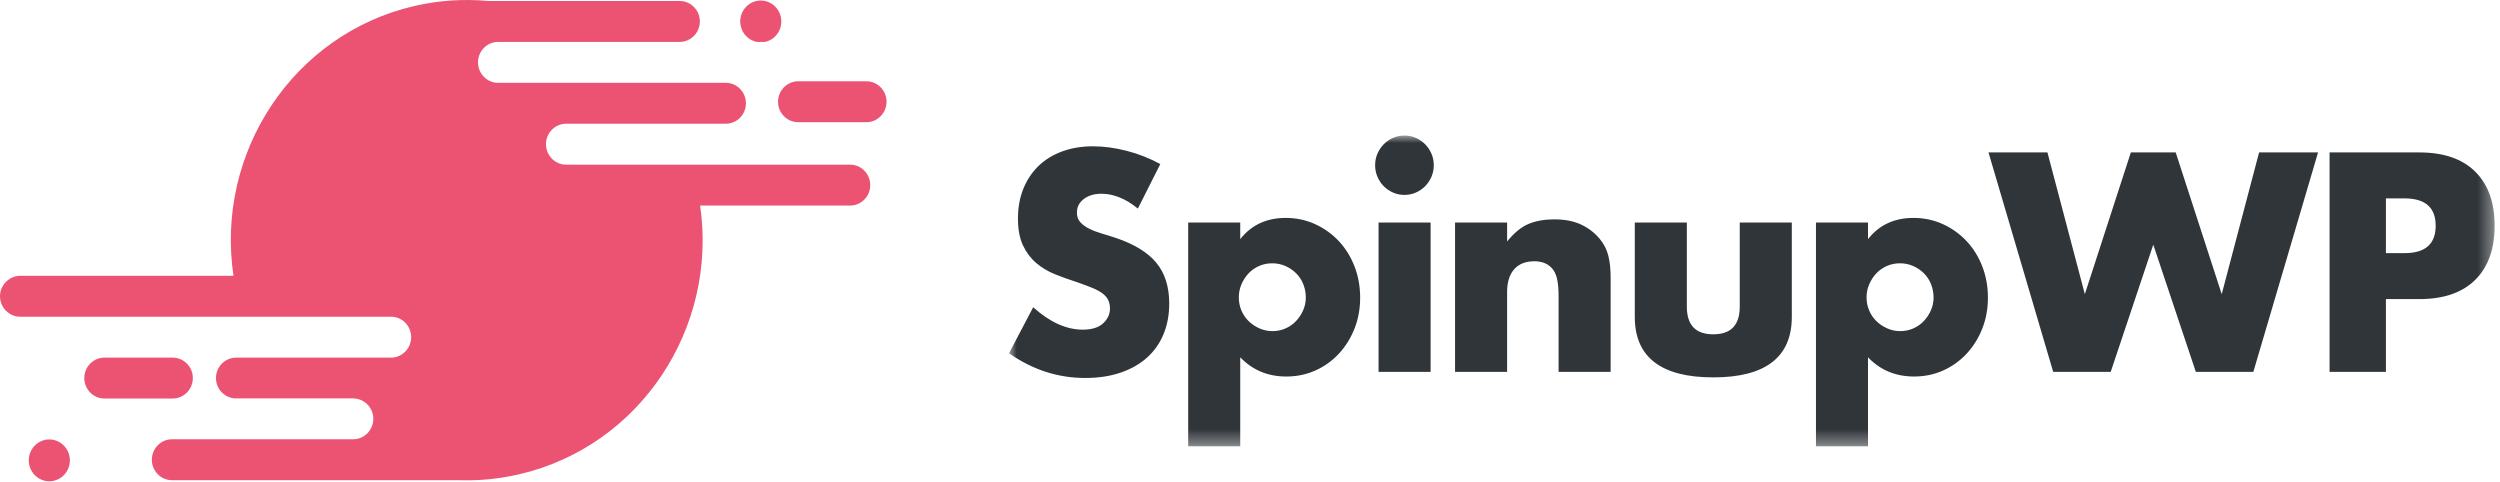 <svg viewBox="0 0 166 32" version="1.1" xmlns="http://www.w3.org/2000/svg" xmlns:xlink="http://www.w3.org/1999/xlink">
    <defs>
        <polygon id="path-1" points="0 -4.375e-05 98.643 -4.375e-05 98.643 20.638 0 20.638"></polygon>
    </defs>
    <g id="Symbols" stroke="none" stroke-width="1" fill="none" fill-rule="evenodd">
        <g id="logo-/--logo---default">
            <g id="logo">
                <g id="text" transform="translate(67, 9)">
                    <mask id="mask-2" fill="white">
                        <use xlink:href="#path-1"></use>
                    </mask>
                    <g id="Clip-2"></g>
                    <path d="M91.425,7.807 L92.666,7.807 C94.041,7.807 94.729,7.201 94.729,5.991 C94.729,4.78 94.041,4.174 92.666,4.174 L91.425,4.174 L91.425,7.807 Z M91.425,15.691 L87.683,15.691 L87.683,1.121 L93.64,1.121 C95.257,1.121 96.495,1.546 97.354,2.396 C98.213,3.246 98.643,4.444 98.643,5.991 C98.643,7.536 98.213,8.734 97.354,9.584 C96.495,10.435 95.257,10.86 93.64,10.86 L91.425,10.86 L91.425,15.691 Z M68.95,1.121 L71.433,10.532 L74.488,1.121 L77.467,1.121 L80.522,10.532 L83.004,1.121 L86.919,1.121 L82.622,15.691 L78.803,15.691 L75.978,7.247 L73.151,15.691 L69.332,15.691 L65.036,1.121 L68.95,1.121 Z M61.389,10.763 C61.389,10.454 61.335,10.161 61.227,9.884 C61.119,9.607 60.963,9.365 60.759,9.159 C60.555,8.953 60.317,8.789 60.043,8.667 C59.769,8.545 59.473,8.483 59.155,8.483 C58.849,8.483 58.563,8.541 58.296,8.657 C58.028,8.773 57.796,8.934 57.599,9.14 C57.401,9.347 57.243,9.588 57.121,9.865 C57,10.142 56.94,10.435 56.94,10.744 C56.94,11.053 56.997,11.343 57.112,11.614 C57.227,11.884 57.386,12.119 57.589,12.319 C57.793,12.519 58.032,12.68 58.306,12.802 C58.579,12.925 58.868,12.986 59.174,12.986 C59.48,12.986 59.766,12.928 60.034,12.812 C60.301,12.696 60.533,12.535 60.73,12.329 C60.928,12.123 61.087,11.884 61.208,11.614 C61.329,11.343 61.389,11.06 61.389,10.763 Z M57.035,20.638 L53.58,20.638 L53.58,5.778 L57.035,5.778 L57.035,6.879 C57.774,5.939 58.779,5.469 60.053,5.469 C60.752,5.469 61.405,5.607 62.01,5.884 C62.614,6.161 63.139,6.538 63.585,7.014 C64.031,7.491 64.378,8.052 64.626,8.696 C64.874,9.34 64.998,10.029 64.998,10.763 C64.998,11.498 64.874,12.181 64.626,12.812 C64.378,13.443 64.034,13.997 63.595,14.474 C63.155,14.95 62.637,15.324 62.038,15.595 C61.44,15.865 60.791,16.001 60.091,16.001 C58.868,16.001 57.85,15.575 57.035,14.725 L57.035,20.638 Z M45.006,5.778 L45.006,11.363 C45.006,12.587 45.591,13.198 46.763,13.198 C47.934,13.198 48.519,12.587 48.519,11.363 L48.519,5.778 L51.976,5.778 L51.976,12.039 C51.976,13.379 51.539,14.384 50.667,15.053 C49.795,15.723 48.494,16.058 46.763,16.058 C45.031,16.058 43.73,15.723 42.858,15.053 C41.986,14.384 41.55,13.379 41.55,12.039 L41.55,5.778 L45.006,5.778 Z M29.615,5.778 L33.072,5.778 L33.072,7.034 C33.543,6.454 34.02,6.065 34.504,5.865 C34.988,5.665 35.554,5.565 36.204,5.565 C36.891,5.565 37.48,5.678 37.97,5.903 C38.46,6.129 38.877,6.448 39.221,6.86 C39.5,7.195 39.691,7.569 39.793,7.98 C39.895,8.393 39.946,8.863 39.946,9.391 L39.946,15.691 L36.49,15.691 L36.49,10.686 C36.49,10.197 36.455,9.801 36.385,9.498 C36.315,9.195 36.191,8.953 36.012,8.773 C35.86,8.618 35.688,8.509 35.497,8.445 C35.306,8.38 35.102,8.348 34.886,8.348 C34.3,8.348 33.852,8.525 33.54,8.879 C33.227,9.234 33.072,9.739 33.072,10.396 L33.072,15.691 L29.615,15.691 L29.615,5.778 Z M24.536,15.691 L27.993,15.691 L27.993,5.778 L24.536,5.778 L24.536,15.691 Z M24.308,1.971 C24.308,1.7 24.358,1.446 24.461,1.207 C24.562,0.969 24.702,0.76 24.88,0.579 C25.058,0.399 25.265,0.258 25.501,0.154 C25.736,0.051 25.988,-8.75e-05 26.255,-8.75e-05 C26.523,-8.75e-05 26.774,0.051 27.009,0.154 C27.245,0.258 27.452,0.399 27.63,0.579 C27.808,0.76 27.948,0.969 28.05,1.207 C28.152,1.446 28.203,1.7 28.203,1.971 C28.203,2.241 28.152,2.496 28.05,2.734 C27.948,2.973 27.808,3.182 27.63,3.362 C27.452,3.543 27.245,3.685 27.009,3.787 C26.774,3.891 26.523,3.942 26.255,3.942 C25.988,3.942 25.736,3.891 25.501,3.787 C25.265,3.685 25.058,3.543 24.88,3.362 C24.702,3.182 24.562,2.973 24.461,2.734 C24.358,2.496 24.308,2.241 24.308,1.971 Z M19.706,10.763 C19.706,10.454 19.651,10.161 19.543,9.884 C19.435,9.607 19.279,9.365 19.076,9.159 C18.872,8.953 18.633,8.789 18.36,8.667 C18.086,8.545 17.79,8.483 17.472,8.483 C17.166,8.483 16.88,8.541 16.612,8.657 C16.345,8.773 16.113,8.934 15.915,9.14 C15.718,9.347 15.559,9.588 15.438,9.865 C15.317,10.142 15.257,10.435 15.257,10.744 C15.257,11.053 15.314,11.343 15.428,11.614 C15.543,11.884 15.702,12.119 15.906,12.319 C16.11,12.519 16.348,12.68 16.622,12.802 C16.895,12.925 17.185,12.986 17.491,12.986 C17.796,12.986 18.083,12.928 18.35,12.812 C18.617,12.696 18.85,12.535 19.047,12.329 C19.244,12.123 19.403,11.884 19.524,11.614 C19.645,11.343 19.706,11.06 19.706,10.763 Z M15.352,20.638 L11.896,20.638 L11.896,5.778 L15.352,5.778 L15.352,6.879 C16.09,5.939 17.096,5.469 18.369,5.469 C19.069,5.469 19.722,5.607 20.326,5.884 C20.931,6.161 21.456,6.538 21.902,7.014 C22.347,7.491 22.694,8.052 22.942,8.696 C23.191,9.34 23.314,10.029 23.314,10.763 C23.314,11.498 23.191,12.181 22.942,12.812 C22.694,13.443 22.35,13.997 21.911,14.474 C21.472,14.95 20.953,15.324 20.355,15.595 C19.757,15.865 19.107,16.001 18.407,16.001 C17.185,16.001 16.167,15.575 15.352,14.725 L15.352,20.638 Z M8.554,4.85 C8.147,4.515 7.74,4.267 7.332,4.106 C6.925,3.945 6.53,3.864 6.149,3.864 C5.665,3.864 5.27,3.981 4.964,4.213 C4.659,4.444 4.506,4.747 4.506,5.12 C4.506,5.379 4.583,5.591 4.735,5.758 C4.888,5.926 5.089,6.071 5.337,6.193 C5.585,6.316 5.865,6.422 6.177,6.512 C6.489,6.602 6.798,6.699 7.103,6.802 C8.325,7.214 9.219,7.765 9.786,8.454 C10.352,9.144 10.636,10.042 10.636,11.15 C10.636,11.897 10.512,12.574 10.263,13.179 C10.015,13.785 9.652,14.303 9.175,14.734 C8.698,15.166 8.112,15.501 7.418,15.739 C6.724,15.978 5.938,16.097 5.06,16.097 C3.24,16.097 1.553,15.55 -0,14.454 L1.604,11.401 C2.164,11.903 2.718,12.277 3.265,12.522 C3.812,12.767 4.354,12.889 4.888,12.889 C5.499,12.889 5.954,12.747 6.254,12.464 C6.552,12.181 6.702,11.859 6.702,11.498 C6.702,11.279 6.664,11.089 6.588,10.928 C6.511,10.767 6.384,10.618 6.206,10.483 C6.027,10.348 5.795,10.222 5.509,10.107 C5.223,9.99 4.875,9.862 4.468,9.72 C3.984,9.565 3.51,9.395 3.045,9.208 C2.581,9.021 2.167,8.773 1.804,8.464 C1.442,8.154 1.148,7.765 0.926,7.295 C0.703,6.824 0.592,6.229 0.592,5.507 C0.592,4.786 0.71,4.133 0.945,3.546 C1.18,2.96 1.512,2.457 1.938,2.038 C2.365,1.62 2.886,1.294 3.504,1.063 C4.121,0.831 4.812,0.715 5.575,0.715 C6.288,0.715 7.033,0.815 7.81,1.014 C8.586,1.214 9.331,1.507 10.044,1.893 L8.554,4.85 Z" id="Fill-1" fill="#30353A" mask="url(#mask-2)"></path>
                </g>
                <g id="bug" fill="#EC5373">
                    <path d="M36.252,9.574 C36.252,8.827 36.852,8.216 37.586,8.216 L48.196,8.216 C48.93,8.216 49.53,7.605 49.53,6.857 C49.53,6.11 48.93,5.5 48.196,5.5 L33.073,5.5 C32.34,5.5 31.739,4.889 31.739,4.141 C31.739,3.394 32.34,2.783 33.073,2.783 L45.136,2.783 C45.869,2.783 46.471,2.172 46.471,1.425 C46.471,0.677 45.869,0.066 45.136,0.066 L32.42,0.066 C30.813,-0.083 29.155,0.016 27.495,0.402 C19.452,2.276 14.289,10.142 15.503,18.313 L14.854,18.313 L1.335,18.313 C1.015,18.313 0.726,18.433 0.495,18.624 C0.196,18.874 4.30656934e-05,19.248 4.30656934e-05,19.671 C4.30656934e-05,20.418 0.6,21.029 1.335,21.029 L2.839,21.029 L25.966,21.029 C26.701,21.029 27.301,21.64 27.301,22.388 C27.301,23.134 26.701,23.746 25.966,23.746 L15.675,23.746 C14.941,23.746 14.34,24.357 14.34,25.104 C14.34,25.817 14.889,26.4 15.577,26.452 L23.453,26.452 C23.487,26.452 23.519,26.459 23.551,26.462 C24.239,26.514 24.788,27.097 24.788,27.81 C24.788,28.557 24.187,29.168 23.453,29.168 L14.341,29.168 L11.416,29.168 C10.682,29.168 10.082,29.78 10.082,30.526 C10.082,31.274 10.682,31.885 11.416,31.885 L30.477,31.885 C31.795,31.929 33.141,31.803 34.487,31.49 C42.508,29.621 47.665,21.795 46.49,13.649 L56.451,13.649 C57.185,13.649 57.785,13.038 57.785,12.291 C57.785,11.544 57.185,10.933 56.451,10.933 L37.586,10.933 C36.852,10.933 36.252,10.321 36.252,9.574 M5.597,25.104 C5.597,25.851 6.197,26.462 6.931,26.462 L11.471,26.462 C12.204,26.462 12.805,25.851 12.805,25.104 C12.805,24.357 12.204,23.746 11.471,23.746 L6.931,23.746 C6.197,23.746 5.597,24.357 5.597,25.104 M52.491,5.5 C52.005,5.703 51.66,6.19 51.66,6.756 C51.66,7.502 52.261,8.113 52.995,8.113 L57.534,8.113 C58.267,8.113 58.867,7.502 58.867,6.756 C58.867,6.008 58.267,5.397 57.534,5.397 L56.705,5.397 L52.995,5.397 C52.816,5.397 52.647,5.435 52.491,5.5 M2.97,29.214 C2.235,29.385 1.777,30.13 1.944,30.877 C2.113,31.625 2.845,32.093 3.579,31.922 C4.314,31.75 4.773,31.006 4.605,30.258 C4.437,29.51 3.705,29.043 2.97,29.214 M50.82,2.779 C50.809,2.782 50.798,2.781 50.786,2.783 L50.244,2.783 C49.736,2.677 49.309,2.283 49.186,1.735 C49.017,0.987 49.476,0.242 50.211,0.071 C50.946,-0.1 51.677,0.368 51.845,1.115 C52.014,1.863 51.555,2.608 50.82,2.779" id="Fill-1"></path>
                </g>
            </g>
        </g>
    </g>
</svg>